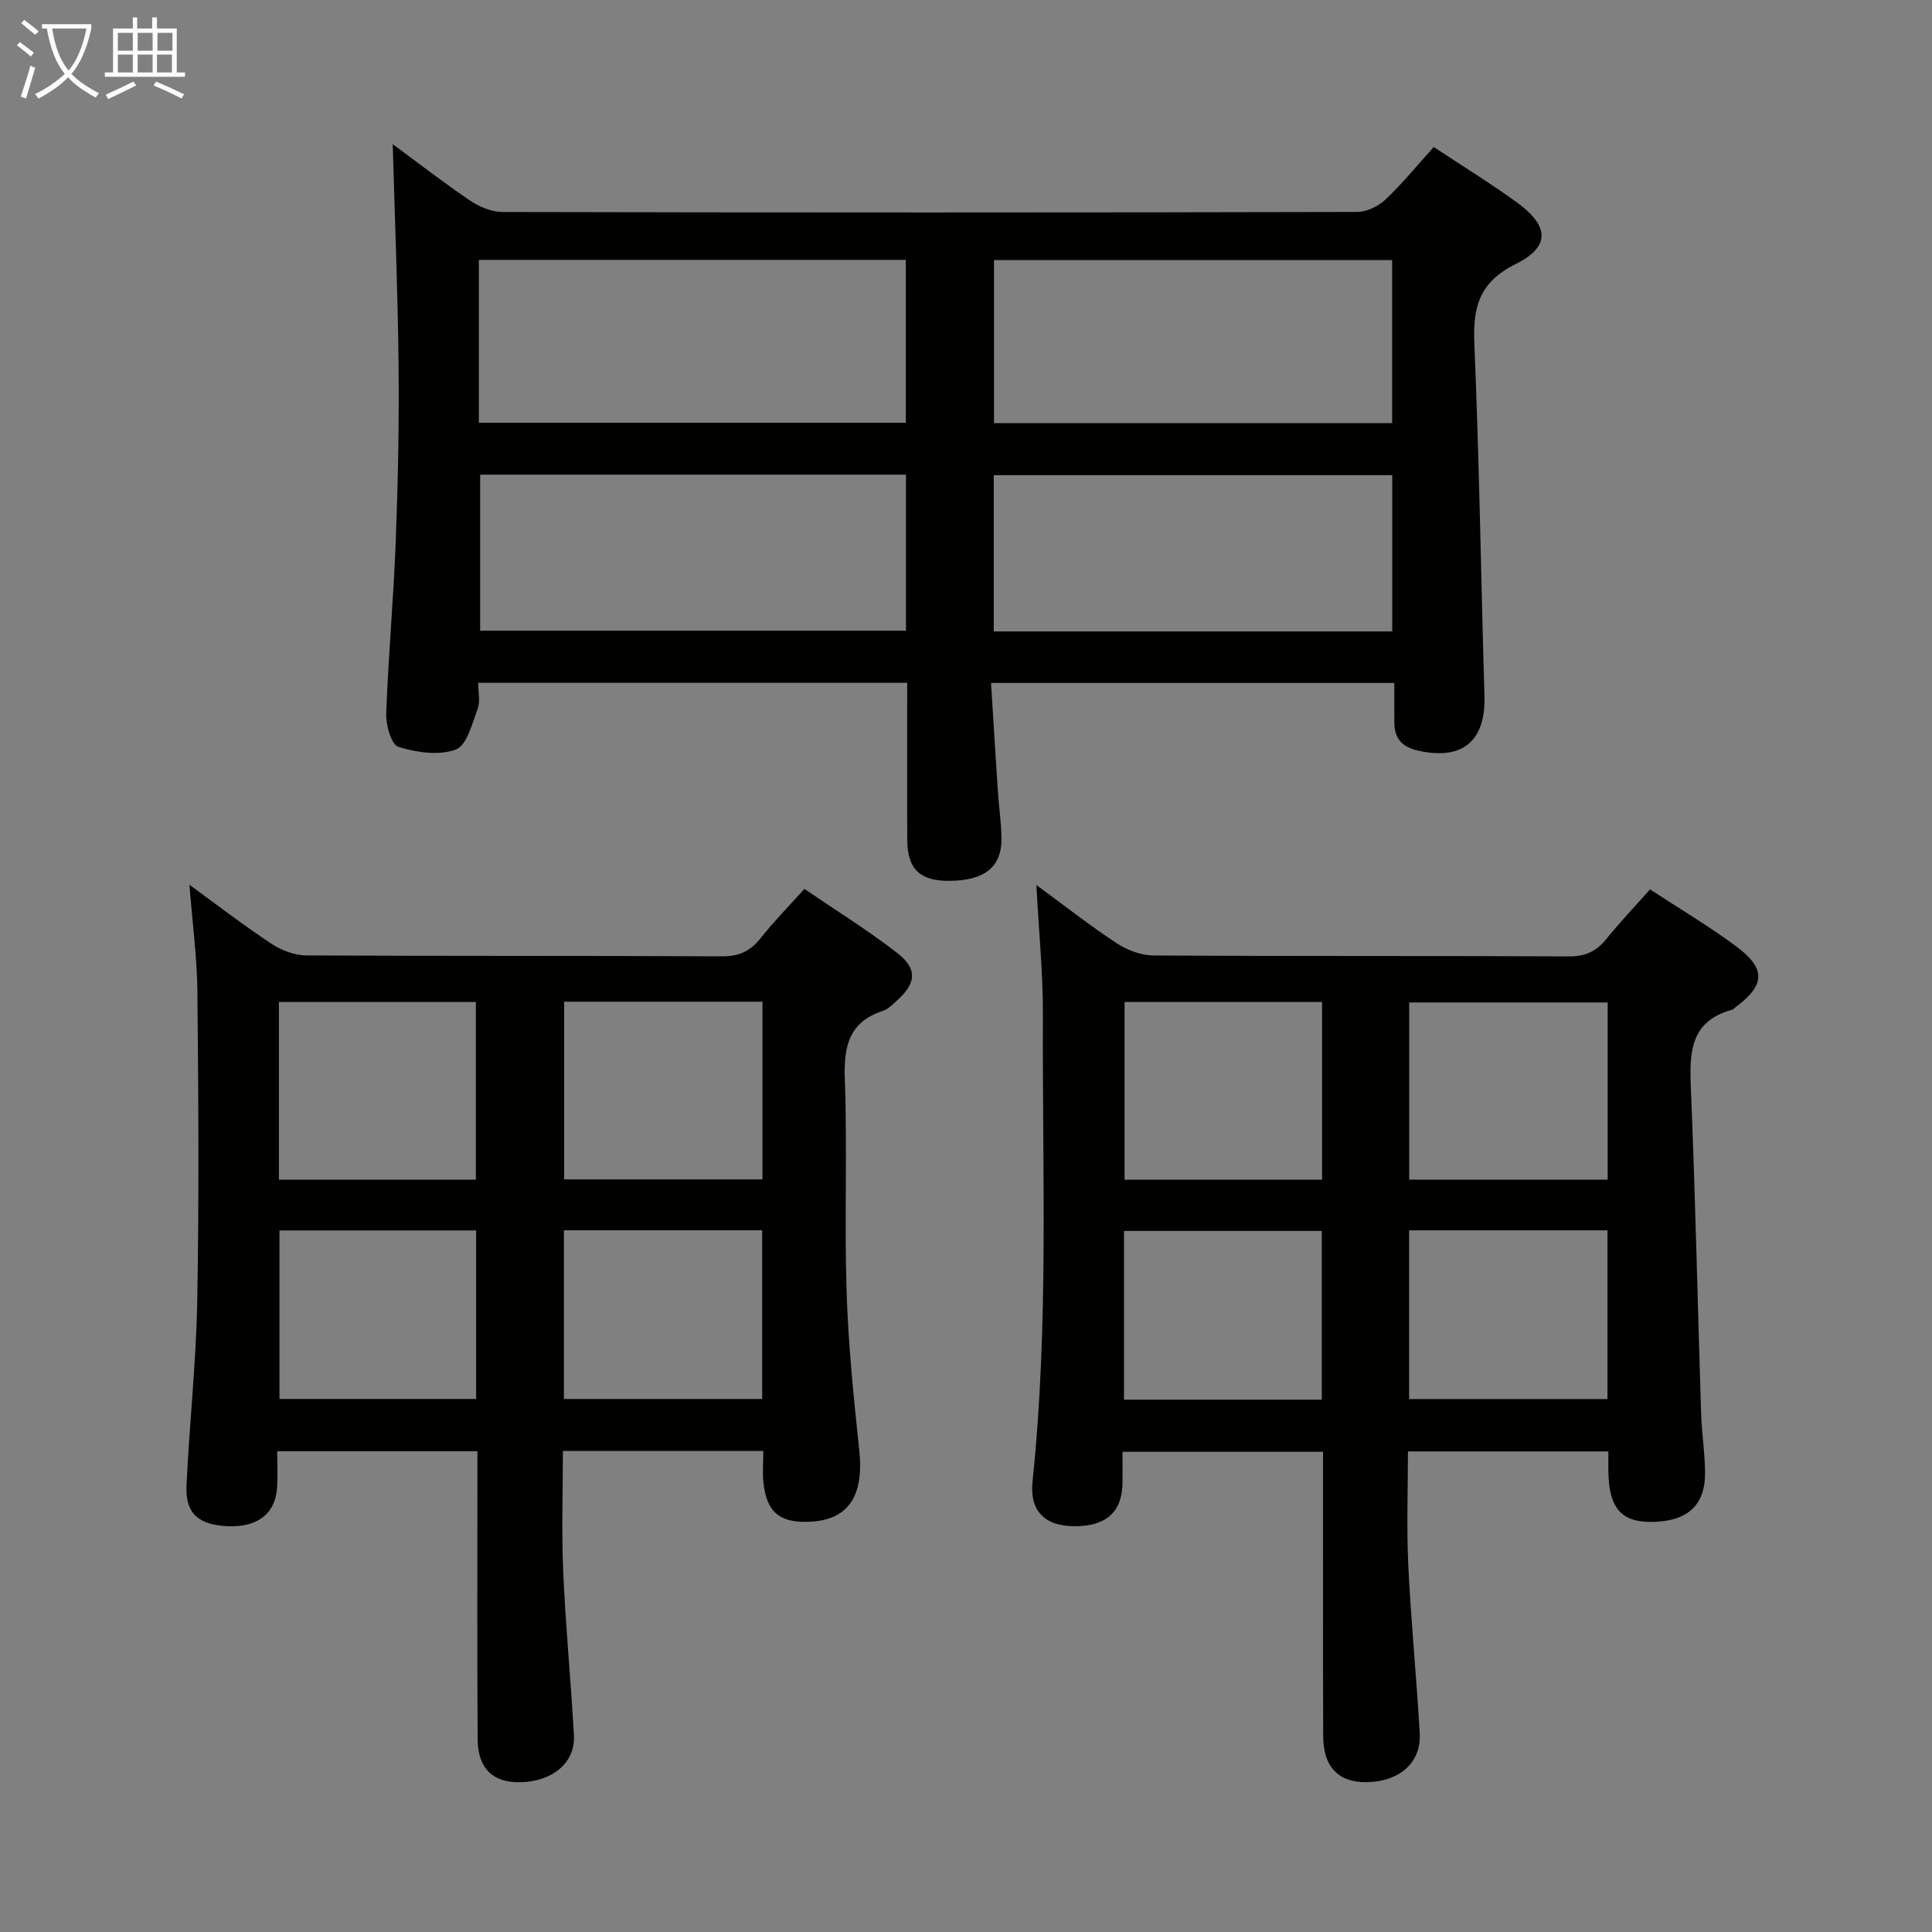 <svg enable-background="new 0 0 400 400" viewBox="0 0 400 400" xmlns="http://www.w3.org/2000/svg"><rect x="0" y="0" width="400" height="400" fill="#808080" stroke="none"/><g fill="#010100"><path d="m187.83 141.36c-29.77 0-59 0-88.83 0 0 1.89.48 3.84-.1 5.39-1.15 3.06-2.26 7.61-4.53 8.44-3.49 1.29-8.13.6-11.88-.56-1.45-.45-2.61-4.49-2.53-6.84.43-11.95 1.53-23.89 1.98-35.84.46-12.13.71-24.29.58-36.43-.16-15.24-.79-30.47-1.21-45.67 4.88 3.59 10.33 7.82 16.03 11.69 1.92 1.3 4.46 2.35 6.72 2.35 58.98.13 117.95.13 176.93-.01 1.99 0 4.39-1.18 5.87-2.58 3.48-3.28 6.51-7.02 9.98-10.86 5.89 3.9 11.68 7.46 17.18 11.44 6.72 4.86 7.05 9.17-.2 12.78-7.62 3.8-8.9 8.95-8.57 16.59 1.03 24.25 1.37 48.54 2.09 72.81.28 9.42-4.59 13.42-13.73 11.35-3.39-.77-4.88-2.49-4.92-5.76-.03-2.64-.01-5.27-.01-8.25-27.93 0-55.29 0-83.5 0 .48 7.6.93 15.01 1.42 22.41.22 3.32.73 6.63.74 9.94.02 5.83-3.62 8.61-10.89 8.62-5.97.01-8.57-2.42-8.61-8.4-.06-10.76-.01-21.54-.01-32.61zm-88.69-53.84h88.4c0-11.36 0-22.41 0-33.72-29.6 0-58.93 0-88.4 0zm.27 10.75v32.31h88.16c0-10.91 0-21.48 0-32.31-29.47 0-58.67 0-88.16 0zm188.82-44.43c-27.77 0-55.1 0-82.43 0v33.76h82.43c0-11.26 0-22.32 0-33.76zm.02 44.54c-27.7 0-55.08 0-82.5 0v32.35h82.5c0-10.78 0-21.37 0-32.35z"/><path d="m214.57 183.23c5.64 4.14 10.98 8.34 16.63 12.06 2.19 1.44 5.08 2.52 7.66 2.53 28.65.18 57.3.05 85.94.19 3.33.02 5.62-.97 7.67-3.48 2.83-3.48 5.92-6.75 9.15-10.39 6.06 3.97 12.22 7.6 17.91 11.85 6.15 4.59 5.91 7.98-.15 12.49-.27.2-.51.5-.8.58-8.72 2.4-8.81 8.94-8.5 16.32.93 22.43 1.4 44.87 2.12 67.31.13 4.14.82 8.28.81 12.41-.01 6.8-3.93 10.06-11.48 9.99-5.81-.05-8.28-2.89-8.52-9.81-.05-1.48-.01-2.96-.01-4.78-13.74 0-27.16 0-41.5 0 0 7.78-.3 15.69.07 23.56.55 11.61 1.71 23.19 2.37 34.79.35 6.09-4.22 10.06-11.07 10.13-5.75.07-8.9-3.17-8.92-9.54-.06-17.66-.02-35.31-.03-52.97 0-1.82 0-3.65 0-5.89-13.78 0-27.31 0-41.52 0 0 2.19.02 4.3 0 6.42-.07 6.03-3.34 8.99-9.9 8.99-6.12 0-9.38-3.08-8.72-9.35 3.37-32.05 2-64.19 2.14-96.3.04-8.75-.84-17.52-1.35-27.11zm118.28 24.32c-13.94 0-27.44 0-41.09 0v36.68h41.09c0-12.31 0-24.26 0-36.68zm-59.13-.11c-13.78 0-27.19 0-40.89 0v36.81h40.89c0-12.28 0-24.23 0-36.81zm59.09 47.29c-13.72 0-27.25 0-41.07 0v34.93h41.07c0-11.77 0-23.19 0-34.93zm-59.15 35.06c0-11.96 0-23.38 0-34.94-13.81 0-27.34 0-40.95 0v34.94z"/><path d="m158.03 300.41c-14.03 0-27.46 0-41.49 0 0 8.45-.29 16.74.07 25.01.49 11.29 1.58 22.55 2.22 33.83.31 5.62-4.32 9.55-10.97 9.74-5.73.17-8.93-2.78-8.97-8.89-.12-18-.05-36-.05-54 0-1.79 0-3.58 0-5.64-13.98 0-27.38 0-41.45 0 0 2.7.13 5.16-.03 7.6-.34 5.29-4 8.13-10.01 7.93-6.17-.21-9-2.61-8.74-8.34.59-12.79 2-25.55 2.23-38.34.38-21.33.24-42.67.03-64-.07-7.1-1.03-14.2-1.65-22.12 5.87 4.26 11.29 8.45 16.99 12.21 2.06 1.36 4.79 2.4 7.21 2.41 28.67.16 57.33.04 86 .19 3.54.02 5.91-1.04 8.05-3.75 2.67-3.38 5.71-6.47 9.07-10.21 6.52 4.45 13.14 8.54 19.25 13.29 4.25 3.31 3.89 6.29-.15 9.89-.86.77-1.75 1.7-2.8 2.04-7.09 2.32-8.18 7.39-7.93 14.21.54 14.65-.1 29.34.37 43.99.35 10.95 1.46 21.89 2.62 32.79 1 9.42-2.19 14.42-10.2 14.81-6.24.3-8.96-1.92-9.64-8.1-.22-1.96-.03-3.97-.03-6.55zm-.17-93.02c-13.92 0-27.32 0-41.06 0v36.79h41.06c0-12.35 0-24.3 0-36.79zm-100.11 36.84h40.77c0-12.41 0-24.45 0-36.77-13.68 0-27.05 0-40.77 0zm59 10.49v34.93h41.05c0-11.78 0-23.2 0-34.93-13.62 0-27.03 0-41.05 0zm-58.89.03v34.89h40.72c0-11.75 0-23.15 0-34.89-13.62 0-27 0-40.72 0z"/></g><path d="m6.4 11.7c-1-.8-1.9-1.6-2.9-2.3l.6-.7c.9.7 1.9 1.4 2.9 2.2zm-2.1 8.3c.7-2.1 1.4-4.2 2-6.4.2.1.6.3 1 .4-.7 2.3-1.3 4.4-1.9 6.4zm3-12.8c-1.1-.9-2.1-1.7-2.9-2.4l.6-.7c1 .8 2 1.5 3 2.4zm1.4-1.3v-.9h10.2v.9c-.9 4.2-2.3 7.3-4.1 9.4 1.3 1.4 3.2 2.7 5.7 4-.2.2-.4.5-.7.9-2.5-1.4-4.4-2.7-5.7-4.2-1.4 1.5-3.5 3-6.1 4.4 0 0 0 0-.1-.1-.3-.4-.5-.7-.7-.8 2.7-1.3 4.7-2.8 6.2-4.2-1.8-2.2-3-5.3-3.7-9.4zm9.2 0h-7.1c.6 3.8 1.7 6.7 3.4 8.7 1.7-2 2.9-4.8 3.7-8.7z" fill="#fafbfa"/><path d="m31.6 3.6h.9v2.3h4.1v9.1h1.7v.9h-16.6v-.9h1.7v-9.1h4.1v-2.3h.9v2.3h3.1v-2.3zm-4 13.3.6.8c-1.9.9-3.8 1.9-5.8 2.8-.2-.3-.3-.6-.5-.9 2-.9 3.9-1.8 5.7-2.7zm-3.2-10.1v3.7h3.1v-3.7zm0 4.5v3.7h3.1v-3.7zm4.1-4.5v3.7h3.1v-3.7zm0 4.5v3.7h3.1v-3.7zm9.1 9.1c-2.1-1.1-4.1-2-5.8-2.7l.5-.8c2.2.9 4.1 1.8 5.8 2.6zm-1.9-13.6h-3.1v3.7h3.1zm-3.2 4.5v3.7h3.1v-3.7z" fill="#fafbfa"/></svg>